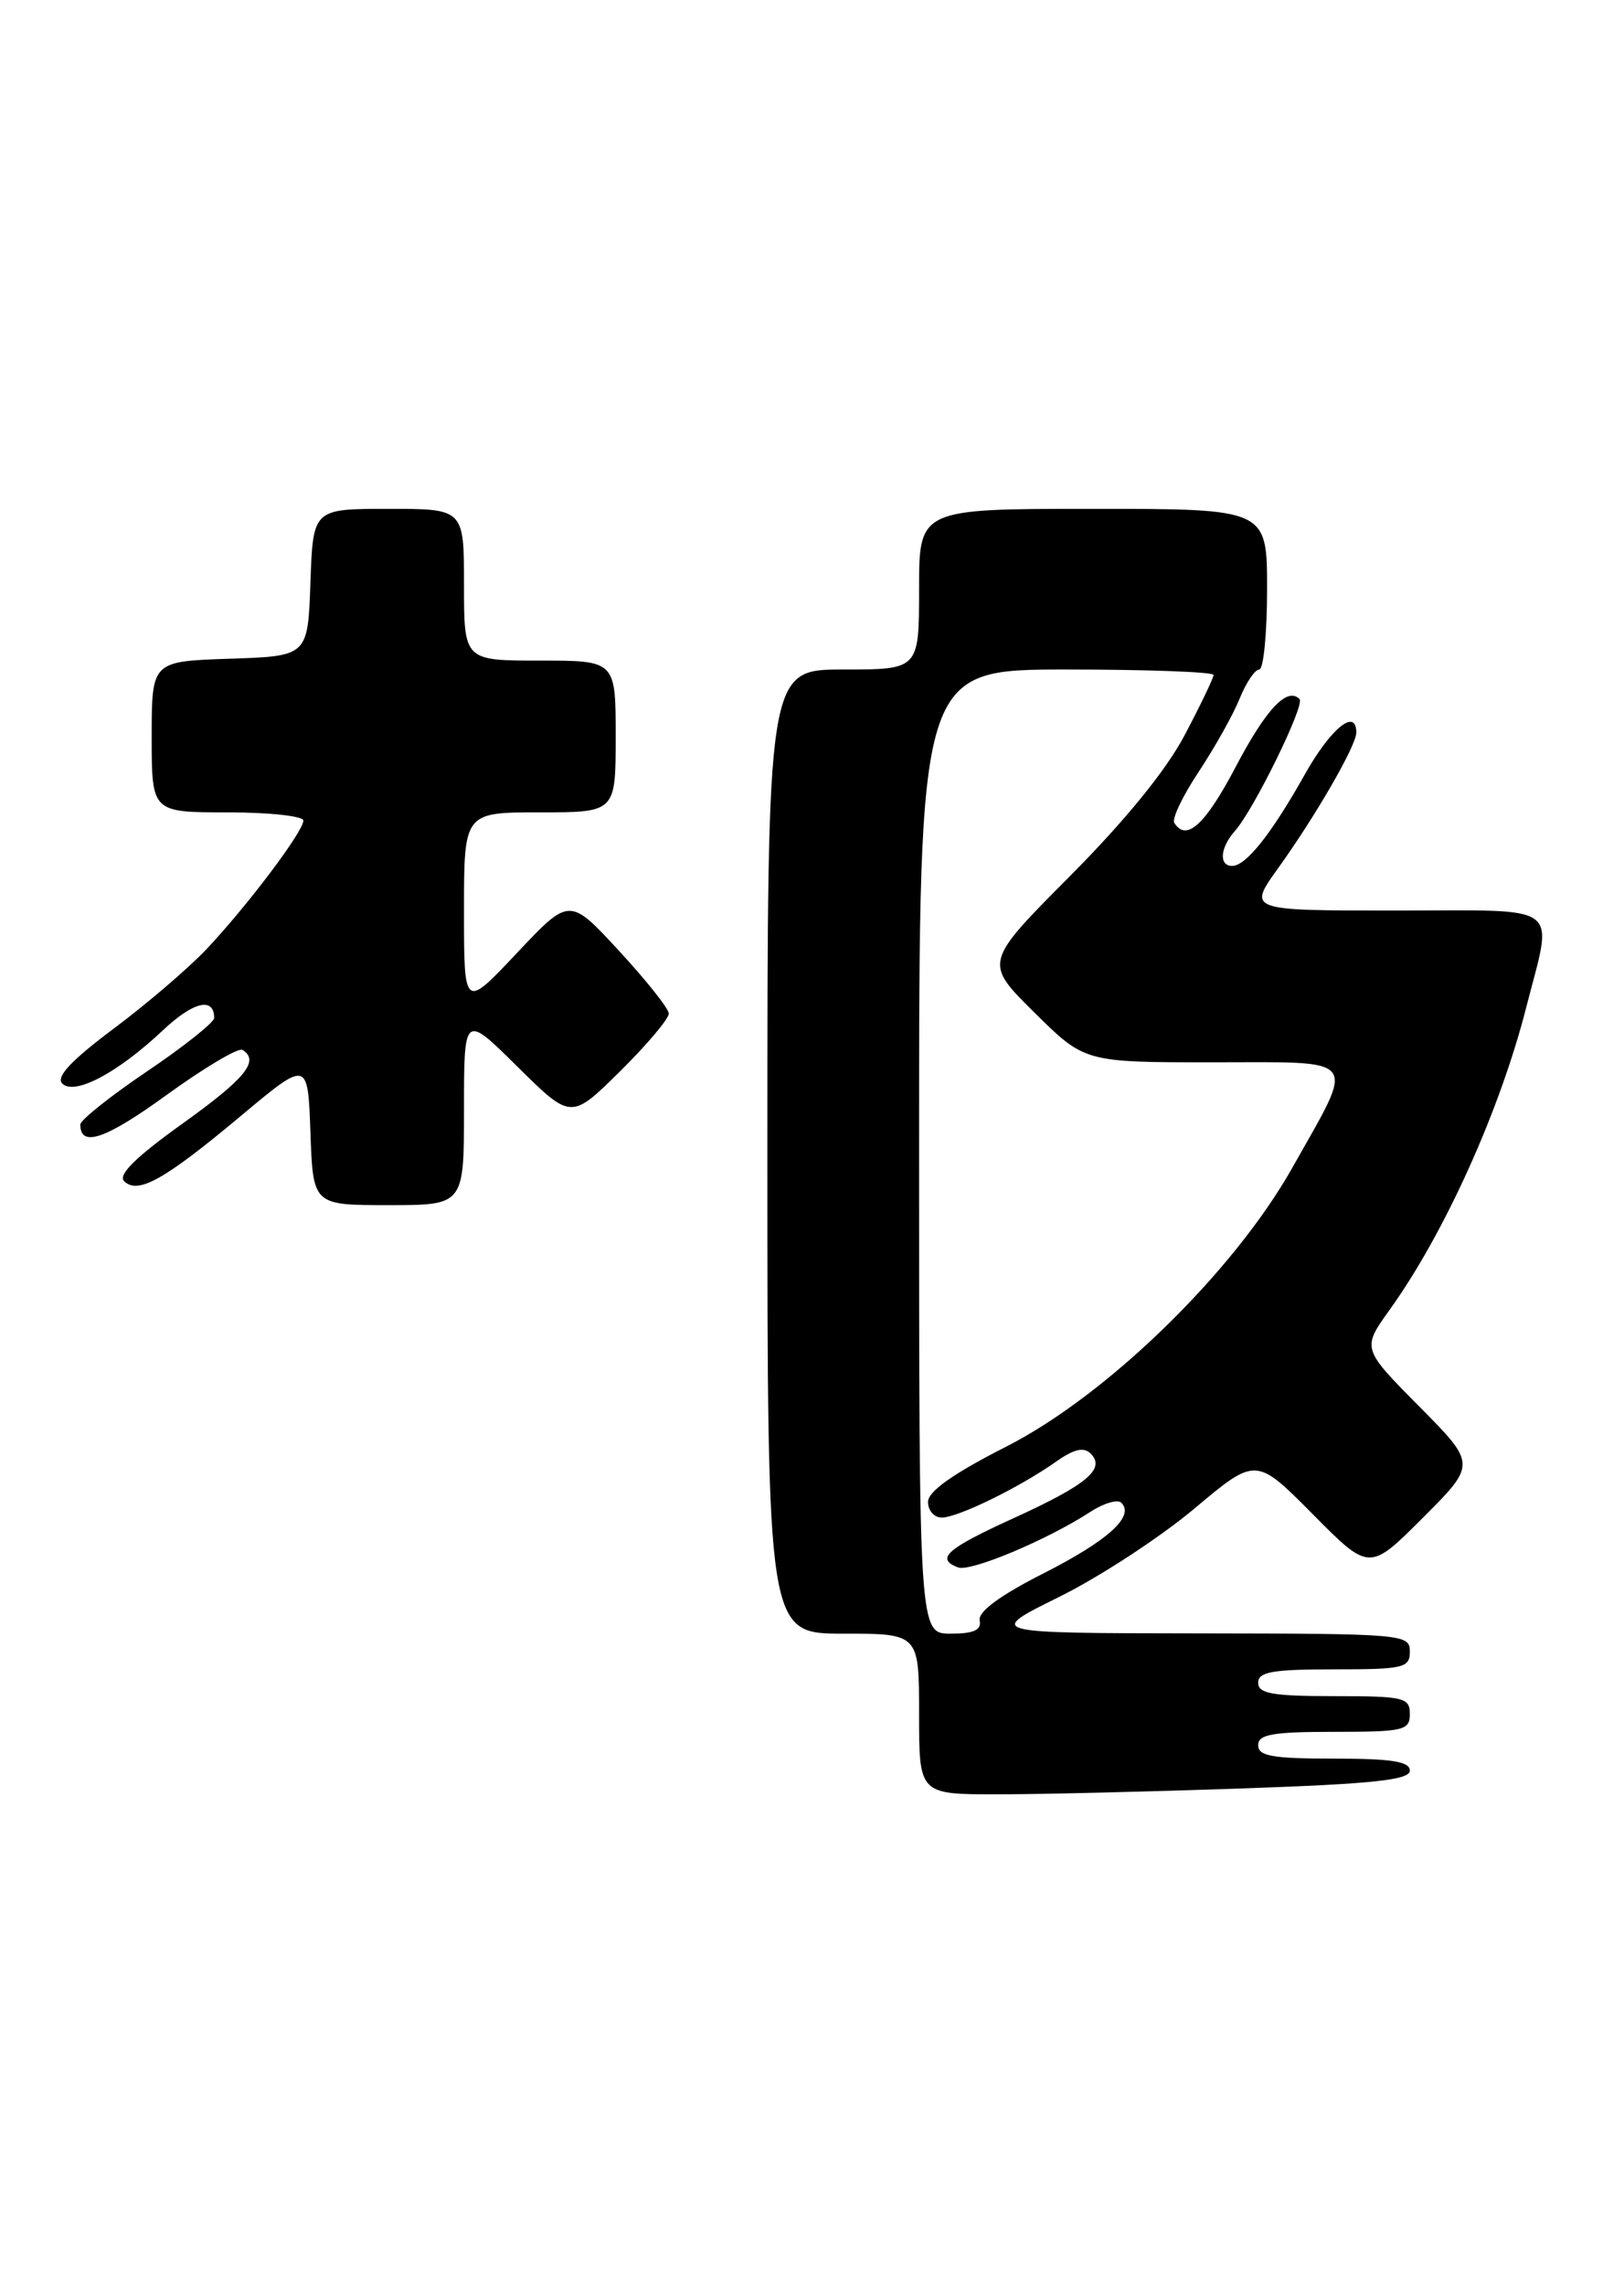<?xml version="1.0" encoding="UTF-8" standalone="no"?>
<!DOCTYPE svg PUBLIC "-//W3C//DTD SVG 1.1//EN" "http://www.w3.org/Graphics/SVG/1.1/DTD/svg11.dtd" >
<svg xmlns="http://www.w3.org/2000/svg" xmlns:xlink="http://www.w3.org/1999/xlink" version="1.1" viewBox="0 0 182 256">
 <g >
 <path fill="currentColor"
d=" M 139.25 200.34 C 153.94 199.83 158.00 199.39 158.00 198.34 C 158.00 197.32 155.94 197.00 149.50 197.00 C 142.61 197.00 141.00 196.72 141.00 195.50 C 141.00 194.28 142.61 194.00 149.50 194.00 C 157.33 194.00 158.00 193.84 158.00 192.00 C 158.00 190.16 157.33 190.00 149.50 190.00 C 142.61 190.00 141.00 189.72 141.00 188.50 C 141.00 187.28 142.61 187.00 149.50 187.00 C 157.33 187.00 158.00 186.84 158.00 185.00 C 158.00 183.06 157.32 183.00 134.25 182.97 C 110.50 182.94 110.50 182.94 118.69 178.89 C 123.20 176.66 130.00 172.22 133.82 169.02 C 140.75 163.20 140.75 163.20 147.11 169.61 C 153.46 176.02 153.46 176.02 159.46 170.02 C 165.46 164.02 165.46 164.02 159.04 157.54 C 152.62 151.06 152.62 151.06 155.76 146.69 C 161.88 138.16 168.07 124.46 171.03 112.90 C 174.07 100.97 175.46 102.00 156.41 102.00 C 139.83 102.00 139.83 102.00 143.24 97.25 C 147.46 91.38 152.00 83.51 152.00 82.07 C 152.00 79.25 149.14 81.57 146.23 86.75 C 142.49 93.41 139.64 97.00 138.09 97.00 C 136.57 97.00 136.73 94.96 138.40 93.08 C 140.52 90.70 146.28 78.95 145.64 78.31 C 144.25 76.91 141.89 79.42 138.47 85.93 C 135.06 92.41 132.94 94.33 131.60 92.17 C 131.32 91.71 132.56 89.12 134.36 86.42 C 136.15 83.71 138.21 80.04 138.93 78.25 C 139.65 76.46 140.64 75.00 141.12 75.00 C 141.60 75.00 142.00 70.95 142.00 66.00 C 142.00 57.00 142.00 57.00 122.50 57.00 C 103.00 57.00 103.00 57.00 103.00 66.00 C 103.00 75.00 103.00 75.00 94.50 75.00 C 86.00 75.00 86.00 75.00 86.00 129.00 C 86.00 183.00 86.00 183.00 94.50 183.00 C 103.00 183.00 103.00 183.00 103.00 192.00 C 103.00 201.00 103.00 201.00 111.75 201.00 C 116.56 201.00 128.94 200.70 139.25 200.34 Z  M 52.00 124.28 C 52.00 113.56 52.00 113.56 58.00 119.50 C 64.00 125.43 64.00 125.43 69.50 120.00 C 72.52 117.01 74.98 114.10 74.95 113.53 C 74.93 112.97 72.41 109.80 69.36 106.50 C 63.82 100.50 63.82 100.50 57.91 106.78 C 52.00 113.05 52.00 113.05 52.00 102.03 C 52.00 91.00 52.00 91.00 60.50 91.00 C 69.00 91.00 69.00 91.00 69.00 82.50 C 69.00 74.00 69.00 74.00 60.50 74.00 C 52.00 74.00 52.00 74.00 52.00 65.50 C 52.00 57.00 52.00 57.00 43.54 57.00 C 35.08 57.00 35.08 57.00 34.79 65.25 C 34.50 73.50 34.50 73.50 25.75 73.79 C 17.00 74.08 17.00 74.08 17.00 82.54 C 17.00 91.00 17.00 91.00 25.50 91.00 C 30.18 91.00 34.00 91.42 34.00 91.92 C 34.00 93.15 27.68 101.52 23.13 106.34 C 21.13 108.45 16.45 112.46 12.71 115.25 C 7.96 118.81 6.24 120.64 6.98 121.38 C 8.35 122.75 13.20 120.18 18.25 115.42 C 21.65 112.21 24.00 111.64 24.00 114.03 C 24.00 114.53 20.62 117.22 16.50 120.00 C 12.38 122.78 9.00 125.47 9.00 125.97 C 9.00 128.59 11.83 127.62 18.71 122.63 C 22.91 119.59 26.72 117.33 27.17 117.61 C 29.14 118.82 27.50 120.83 20.42 125.89 C 15.24 129.60 13.20 131.60 13.91 132.31 C 15.44 133.84 18.41 132.18 27.00 125.00 C 34.50 118.73 34.50 118.73 34.79 126.86 C 35.08 135.00 35.08 135.00 43.54 135.00 C 52.00 135.00 52.00 135.00 52.00 124.28 Z  M 103.00 129.00 C 103.00 75.00 103.00 75.00 119.50 75.00 C 128.57 75.00 136.00 75.27 136.00 75.61 C 136.00 75.95 134.54 78.98 132.76 82.36 C 130.67 86.31 126.08 91.94 119.89 98.16 C 110.27 107.83 110.27 107.83 115.91 113.41 C 121.56 119.00 121.56 119.00 135.90 119.00 C 152.62 119.00 151.97 118.13 144.83 130.81 C 138.25 142.49 124.07 156.31 112.75 162.06 C 106.79 165.09 104.01 167.06 104.00 168.25 C 104.00 169.21 104.69 170.00 105.54 170.00 C 107.34 170.00 114.26 166.62 118.33 163.75 C 120.35 162.32 121.46 162.06 122.23 162.83 C 123.94 164.54 121.82 166.32 113.54 170.09 C 106.06 173.50 104.82 174.61 107.36 175.58 C 108.75 176.12 117.39 172.49 122.21 169.35 C 123.70 168.38 125.26 167.93 125.67 168.34 C 127.19 169.86 124.17 172.58 116.92 176.26 C 112.07 178.72 109.60 180.54 109.79 181.51 C 110.01 182.60 109.15 183.00 106.54 183.00 C 103.00 183.00 103.00 183.00 103.00 129.00 Z "/>
</g>
</svg>